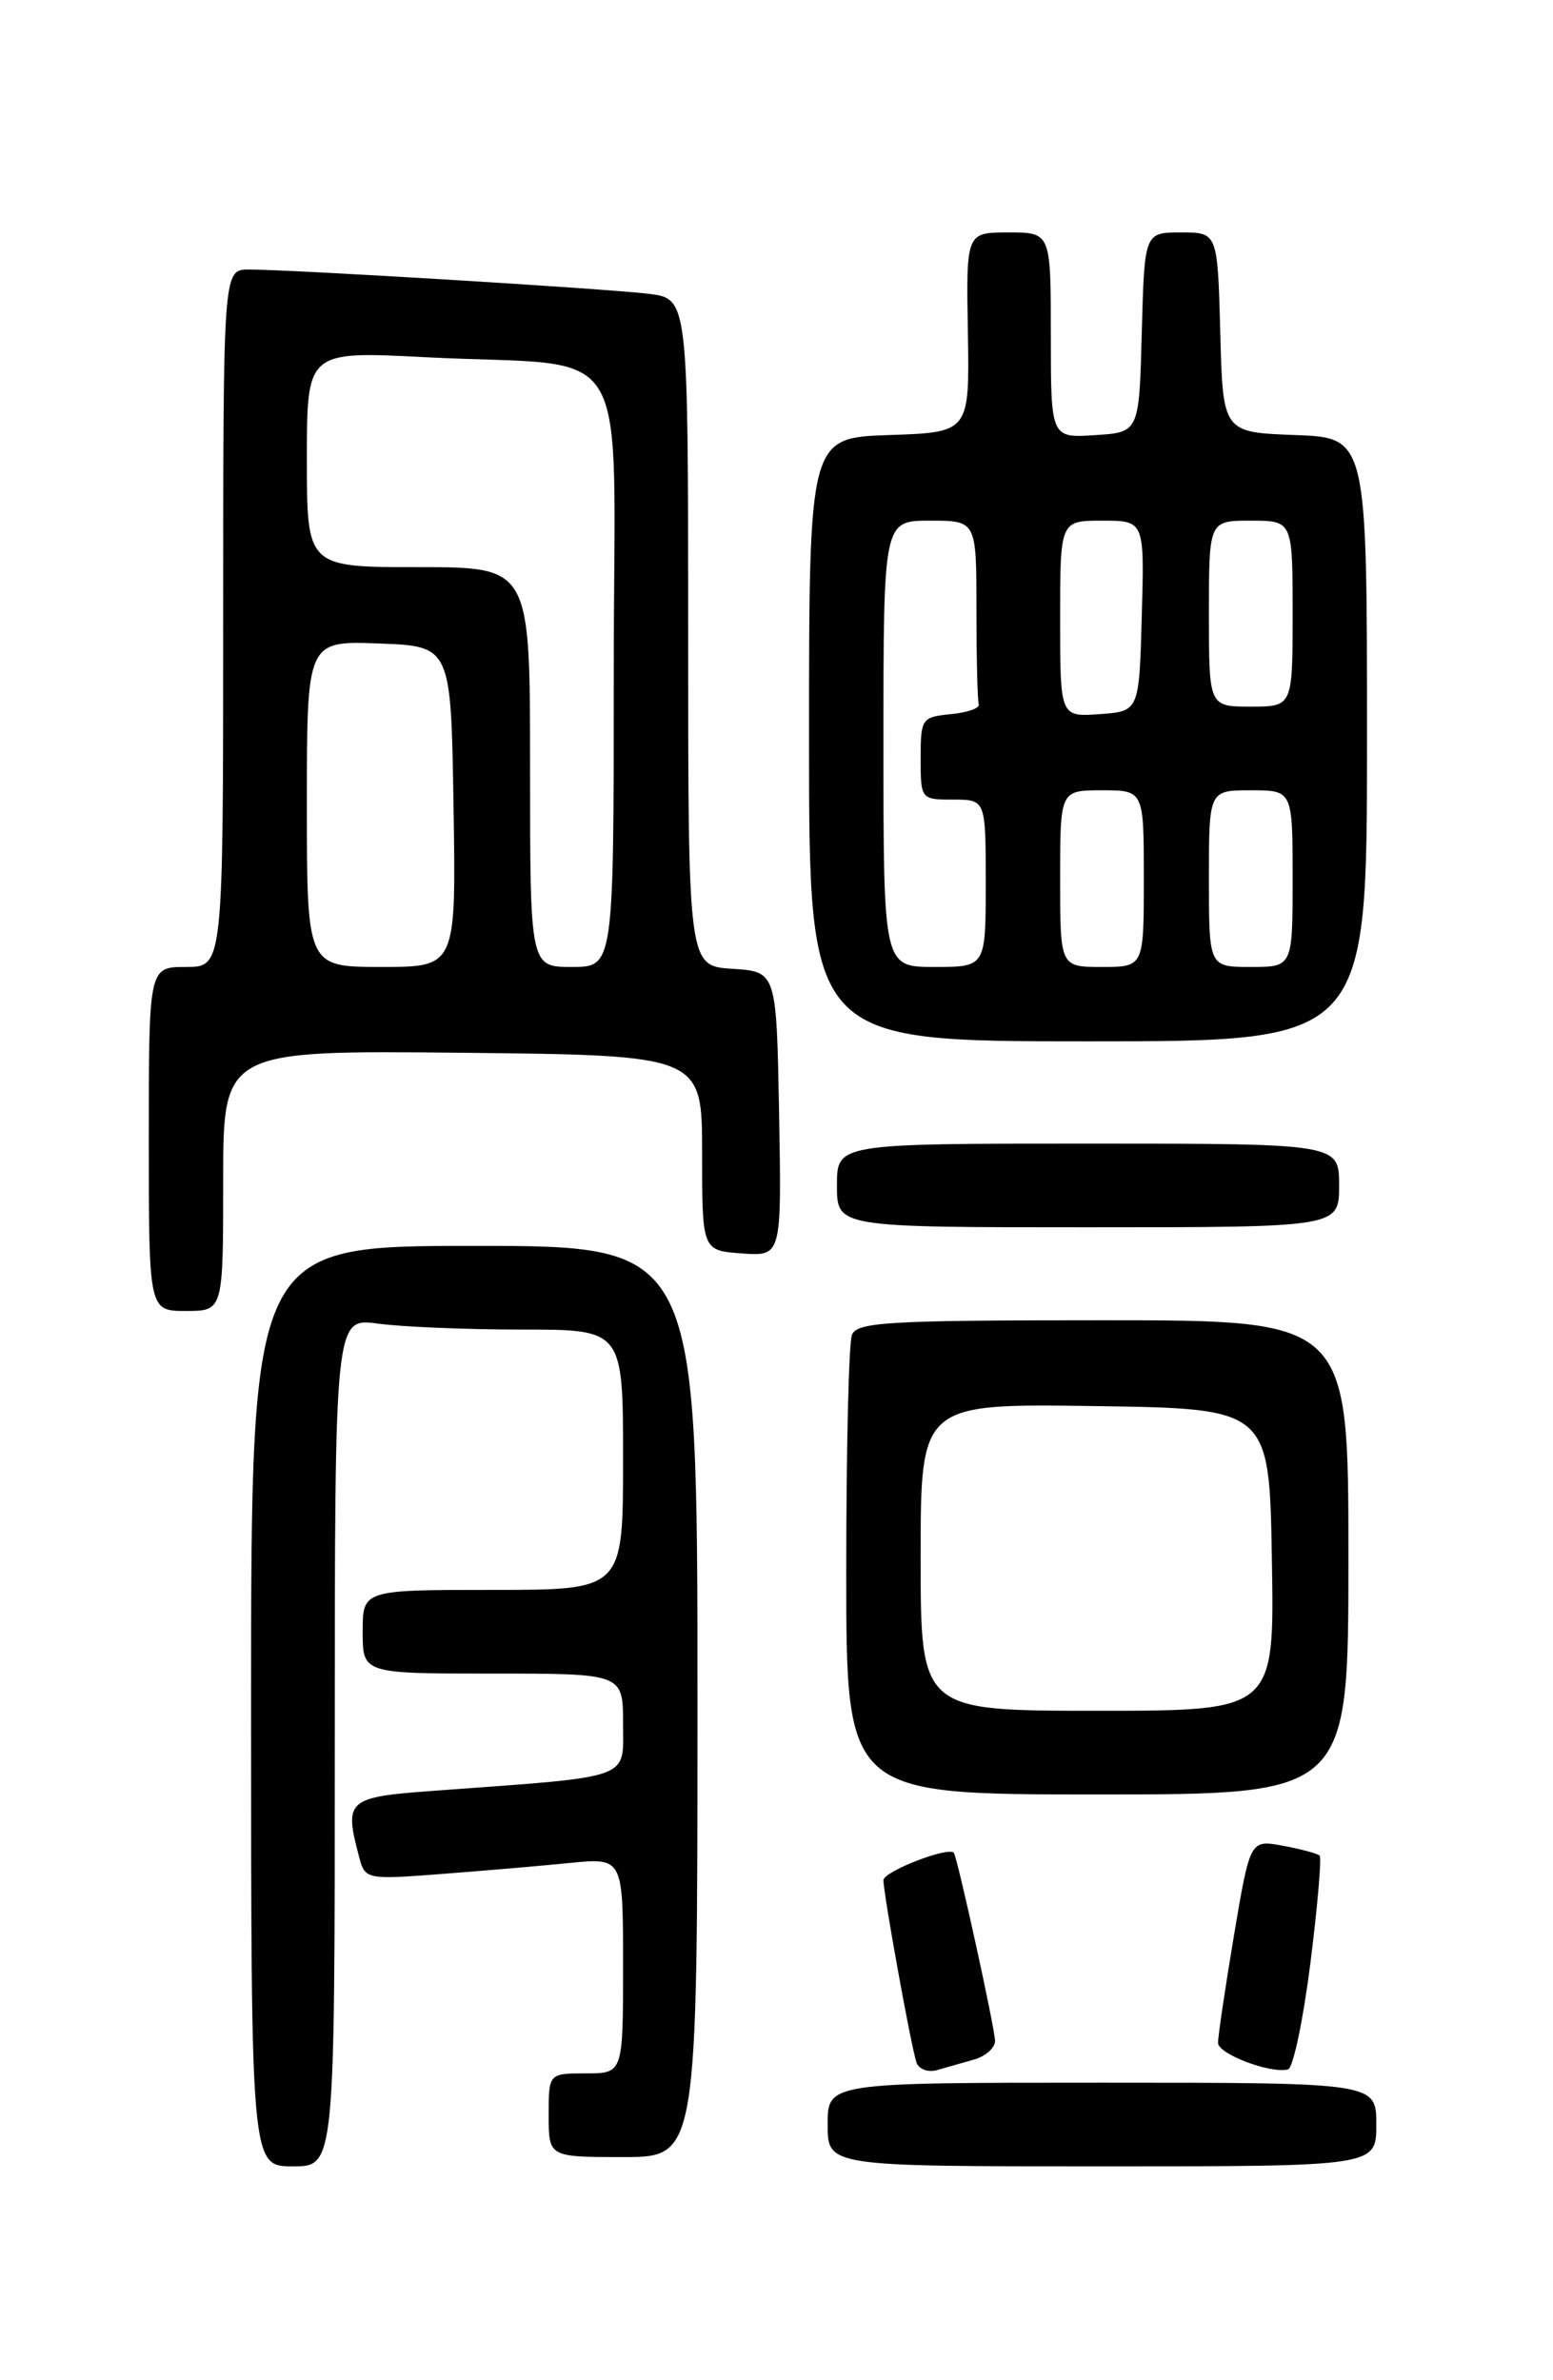 <?xml version="1.0" encoding="UTF-8" standalone="no"?>
<!DOCTYPE svg PUBLIC "-//W3C//DTD SVG 1.1//EN" "http://www.w3.org/Graphics/SVG/1.1/DTD/svg11.dtd" >
<svg xmlns="http://www.w3.org/2000/svg" xmlns:xlink="http://www.w3.org/1999/xlink" version="1.1" viewBox="0 0 167 256">
 <g >
 <path fill="currentColor"
d=" M 36.00 187.36 C 36.00 141.73 36.00 141.73 40.64 142.36 C 43.19 142.71 50.17 143.00 56.14 143.00 C 67.00 143.00 67.00 143.00 67.00 157.00 C 67.00 171.00 67.00 171.00 53.00 171.00 C 39.00 171.00 39.00 171.00 39.00 175.50 C 39.00 180.00 39.00 180.00 53.00 180.00 C 67.00 180.00 67.00 180.00 67.00 185.40 C 67.00 191.48 68.28 191.02 46.75 192.60 C 37.26 193.29 36.97 193.55 38.65 199.84 C 39.26 202.12 39.50 202.17 47.39 201.56 C 51.85 201.22 58.09 200.69 61.25 200.37 C 67.00 199.80 67.00 199.80 67.00 211.40 C 67.00 223.00 67.00 223.00 63.00 223.00 C 59.00 223.00 59.00 223.00 59.00 227.50 C 59.00 232.00 59.00 232.00 67.00 232.00 C 75.00 232.00 75.00 232.00 75.00 183.00 C 75.00 134.00 75.00 134.00 51.00 134.00 C 27.00 134.00 27.00 134.00 27.00 183.50 C 27.00 233.00 27.00 233.00 31.50 233.00 C 36.00 233.00 36.00 233.00 36.00 187.36 Z  M 148.00 228.50 C 148.00 224.00 148.00 224.00 118.50 224.00 C 89.00 224.00 89.00 224.00 89.00 228.50 C 89.00 233.00 89.00 233.00 118.50 233.00 C 148.00 233.00 148.00 233.00 148.00 228.50 Z  M 104.75 221.51 C 105.99 221.16 107.00 220.25 107.00 219.51 C 107.00 218.22 102.95 199.75 102.57 199.28 C 101.99 198.57 95.00 201.29 95.00 202.22 C 95.00 203.69 97.97 220.11 98.55 221.82 C 98.79 222.54 99.78 222.92 100.75 222.65 C 101.71 222.38 103.51 221.87 104.75 221.51 Z  M 140.91 211.16 C 141.68 205.02 142.13 199.80 141.91 199.58 C 141.68 199.36 139.91 198.88 137.96 198.52 C 134.43 197.86 134.43 197.86 132.69 208.18 C 131.74 213.86 130.97 219.05 130.98 219.72 C 131.00 220.92 136.55 223.03 138.50 222.58 C 139.05 222.45 140.13 217.31 140.91 211.16 Z  M 145.00 167.50 C 145.00 142.00 145.00 142.00 118.61 142.00 C 95.46 142.00 92.14 142.19 91.61 143.58 C 91.27 144.45 91.00 155.93 91.00 169.08 C 91.00 193.00 91.00 193.00 118.00 193.00 C 145.00 193.00 145.00 193.00 145.00 167.50 Z  M 24.00 126.98 C 24.00 112.97 24.00 112.97 49.75 113.23 C 75.50 113.50 75.50 113.50 75.50 124.00 C 75.50 134.50 75.50 134.50 79.78 134.81 C 84.05 135.12 84.05 135.12 83.78 119.81 C 83.50 104.50 83.50 104.50 78.75 104.20 C 74.00 103.89 74.00 103.89 74.00 68.01 C 74.00 32.12 74.00 32.12 69.75 31.60 C 65.15 31.04 31.26 28.98 26.75 28.99 C 24.00 29.00 24.00 29.00 24.00 66.50 C 24.00 104.00 24.00 104.00 20.00 104.00 C 16.00 104.00 16.00 104.00 16.00 122.50 C 16.00 141.00 16.00 141.00 20.00 141.00 C 24.00 141.00 24.00 141.00 24.00 126.98 Z  M 144.00 127.50 C 144.00 123.00 144.00 123.00 117.00 123.00 C 90.00 123.00 90.00 123.00 90.00 127.50 C 90.00 132.00 90.00 132.00 117.00 132.00 C 144.00 132.00 144.00 132.00 144.00 127.50 Z  M 147.00 79.54 C 147.00 47.08 147.00 47.08 139.25 46.79 C 131.50 46.50 131.50 46.50 131.22 35.75 C 130.93 25.00 130.93 25.00 127.00 25.00 C 123.07 25.00 123.07 25.00 122.78 35.75 C 122.50 46.50 122.50 46.50 117.75 46.80 C 113.00 47.11 113.00 47.11 113.00 36.05 C 113.00 25.00 113.00 25.00 108.44 25.00 C 103.89 25.00 103.89 25.00 104.08 35.75 C 104.26 46.50 104.26 46.50 95.63 46.79 C 87.00 47.08 87.00 47.08 87.00 79.54 C 87.00 112.00 87.00 112.00 117.00 112.00 C 147.00 112.00 147.00 112.00 147.00 79.54 Z  M 99.00 167.48 C 99.00 150.96 99.00 150.96 117.75 151.23 C 136.50 151.50 136.50 151.50 136.77 167.75 C 137.05 184.00 137.05 184.00 118.02 184.00 C 99.00 184.00 99.00 184.00 99.00 167.48 Z  M 33.00 86.46 C 33.00 68.92 33.00 68.92 40.75 69.21 C 48.50 69.50 48.50 69.50 48.77 86.75 C 49.05 104.00 49.05 104.00 41.02 104.00 C 33.00 104.00 33.00 104.00 33.00 86.46 Z  M 57.00 82.50 C 57.00 61.00 57.00 61.00 45.00 61.00 C 33.00 61.00 33.00 61.00 33.00 49.38 C 33.00 37.76 33.00 37.76 45.75 38.42 C 68.55 39.59 66.00 35.35 66.00 72.09 C 66.00 104.00 66.00 104.00 61.50 104.00 C 57.00 104.00 57.00 104.00 57.00 82.50 Z  M 95.00 80.00 C 95.00 56.00 95.00 56.00 100.00 56.00 C 105.00 56.00 105.00 56.00 105.00 65.50 C 105.00 70.72 105.11 75.34 105.25 75.75 C 105.39 76.16 104.04 76.64 102.25 76.81 C 99.12 77.12 99.00 77.29 99.00 81.56 C 99.00 85.97 99.03 86.00 102.50 86.00 C 106.00 86.00 106.00 86.00 106.00 95.00 C 106.00 104.00 106.00 104.00 100.50 104.00 C 95.00 104.00 95.00 104.00 95.00 80.00 Z  M 114.00 94.50 C 114.00 85.00 114.00 85.00 118.50 85.00 C 123.00 85.00 123.00 85.00 123.00 94.50 C 123.00 104.00 123.00 104.00 118.50 104.00 C 114.00 104.00 114.00 104.00 114.00 94.50 Z  M 130.00 94.50 C 130.00 85.00 130.00 85.00 134.50 85.00 C 139.00 85.00 139.00 85.00 139.00 94.50 C 139.00 104.00 139.00 104.00 134.50 104.00 C 130.00 104.00 130.00 104.00 130.00 94.50 Z  M 114.00 66.56 C 114.00 56.00 114.00 56.00 118.53 56.00 C 123.07 56.00 123.07 56.00 122.78 66.25 C 122.50 76.50 122.50 76.50 118.25 76.81 C 114.00 77.11 114.00 77.11 114.00 66.56 Z  M 130.00 66.00 C 130.00 56.00 130.00 56.00 134.50 56.00 C 139.00 56.00 139.00 56.00 139.00 66.00 C 139.00 76.00 139.00 76.00 134.50 76.00 C 130.00 76.00 130.00 76.00 130.00 66.00 Z "/>
</g>
</svg>